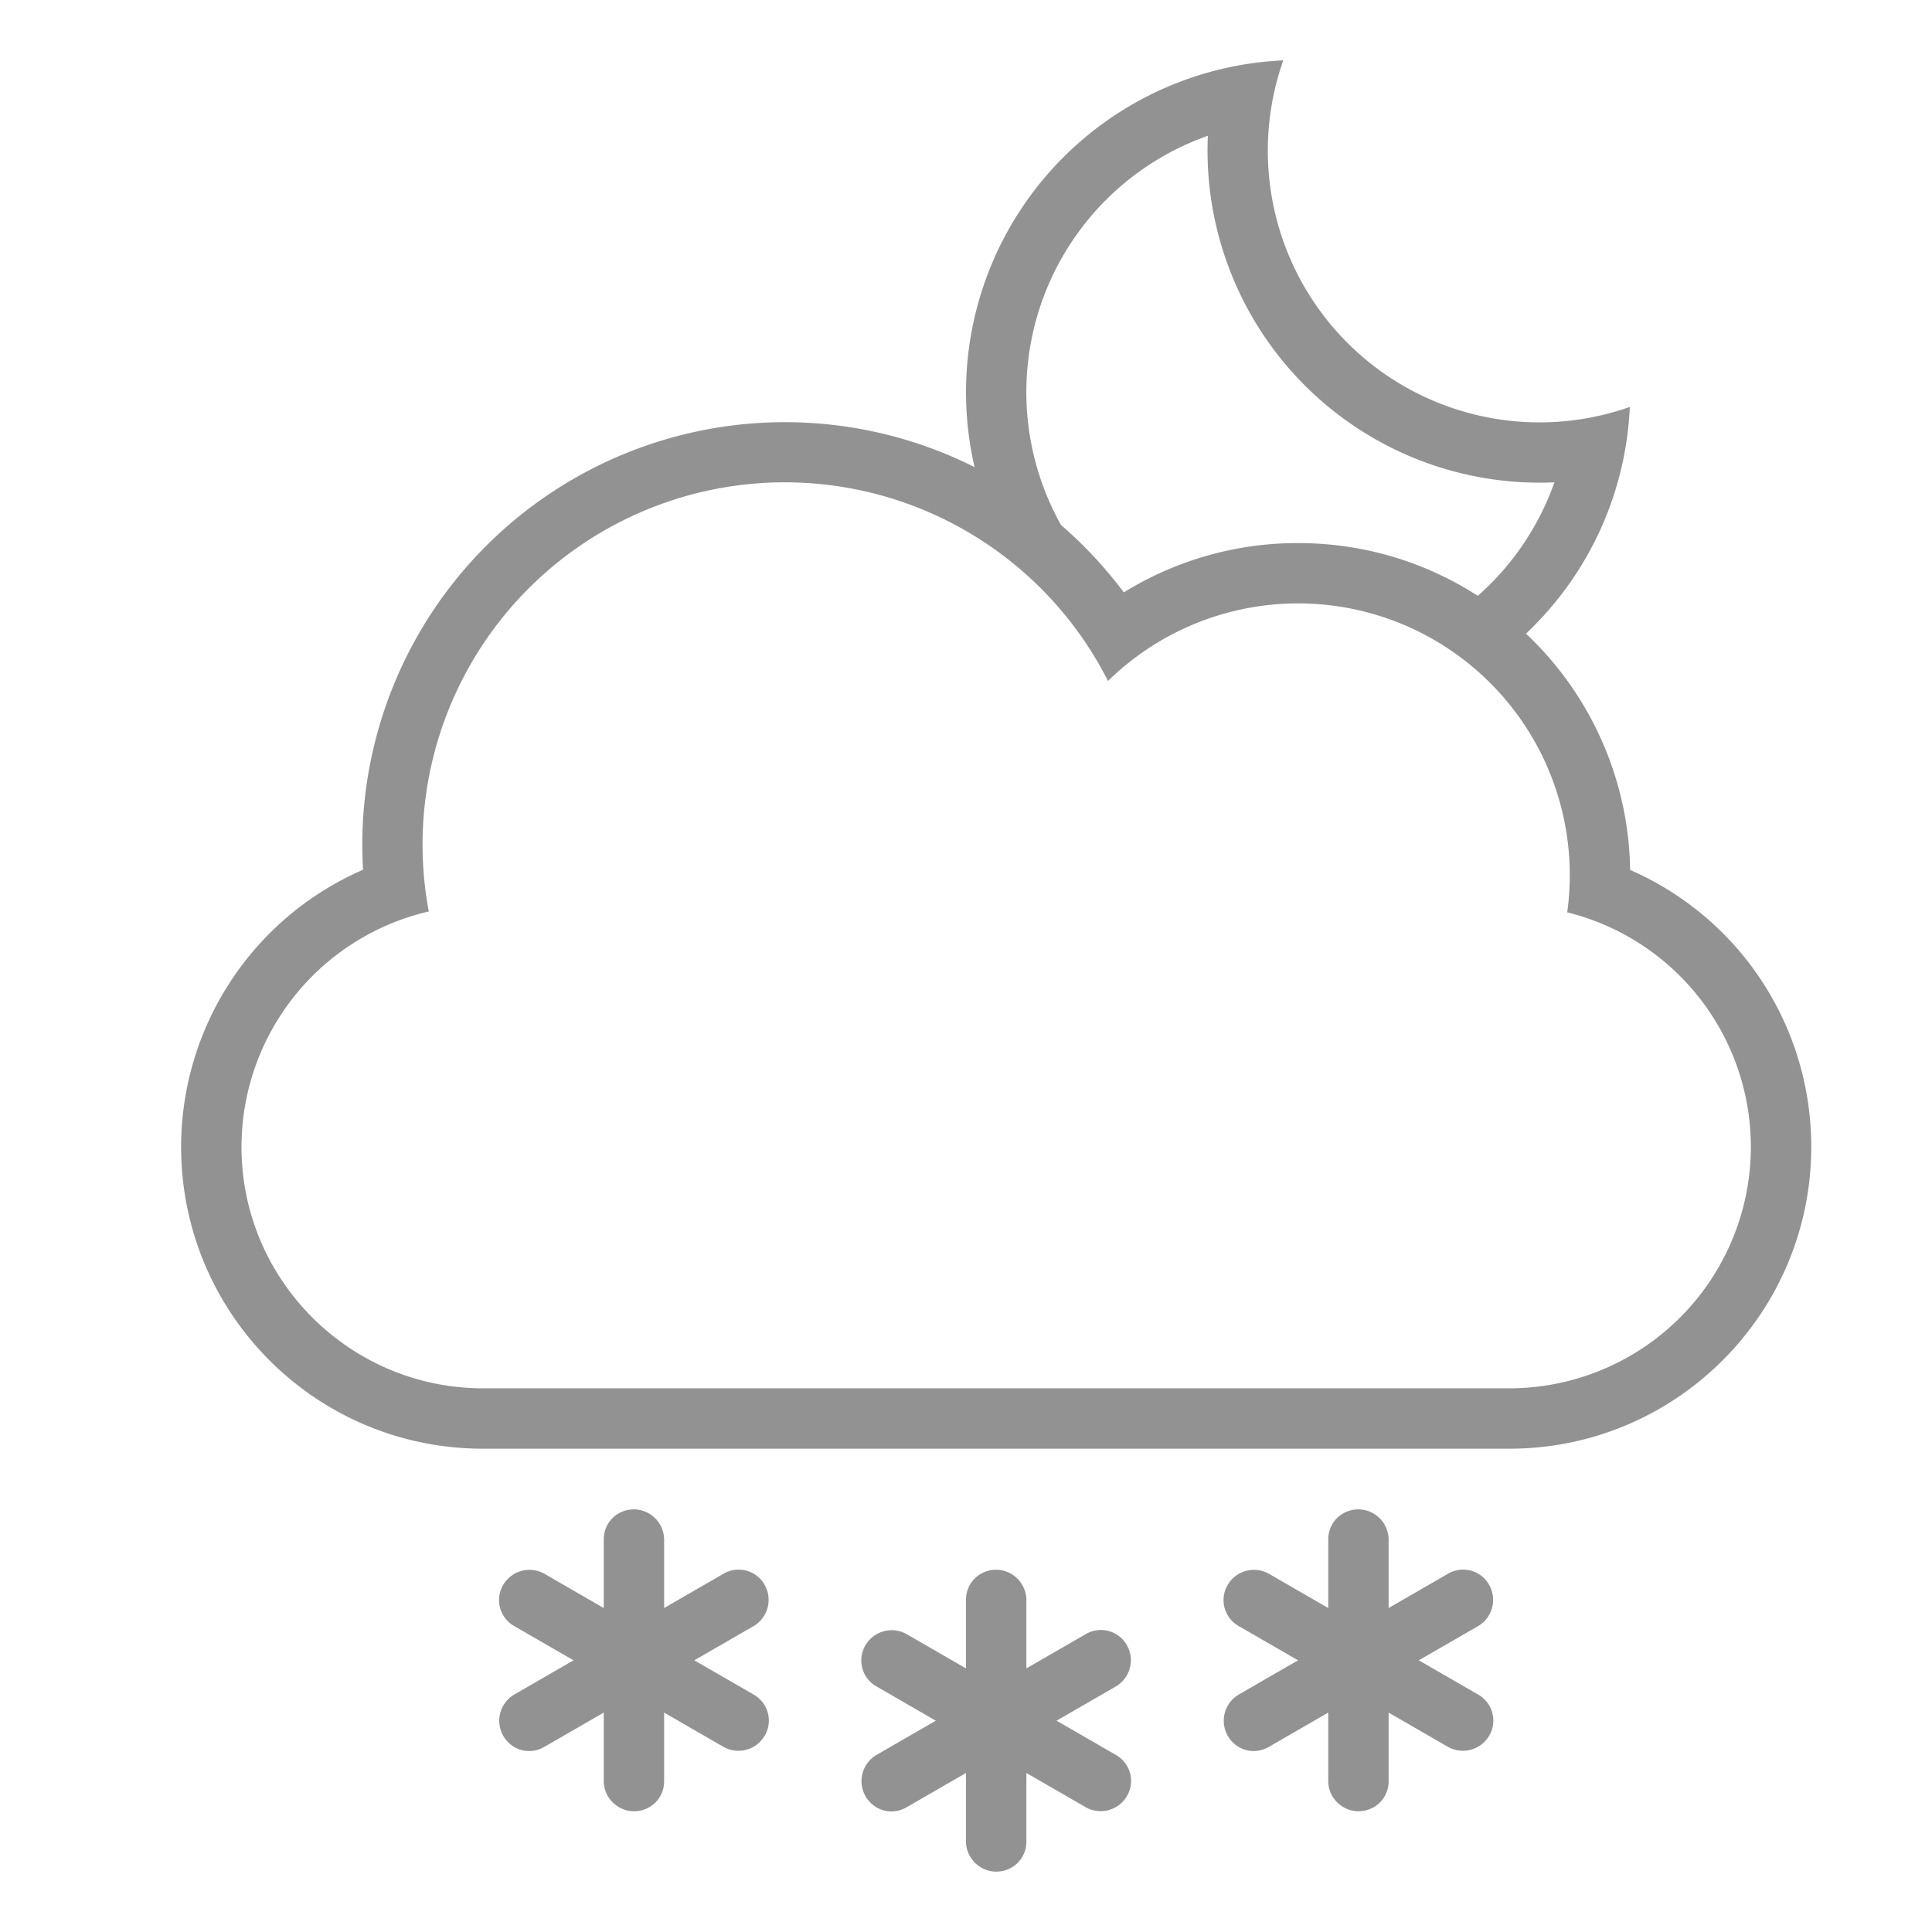 <svg width="32" height="32" xmlns="http://www.w3.org/2000/svg"><path d="M7.101 15.097A4.006 4.006 0 0 0 4 18.995c0 2.209 1.798 4 4.003 4h16.994a4.004 4.004 0 0 0 4.003-4 4.006 4.006 0 0 0-3.042-3.884 4.5 4.5 0 0 0-7.606-3.832 6 6 0 0 0-11.25 3.818H7.1zm18.174-4.602a5.495 5.495 0 0 0 1.72-3.755A4.5 4.5 0 0 1 21.255 1a5.502 5.502 0 0 0-5.113 6.737 7 7 0 0 0-10.129 6.669 5.006 5.006 0 0 0-3.013 4.589c0 2.761 2.232 5 5 5h17c2.762 0 5-2.245 5-5a4.998 4.998 0 0 0-3-4.586 5.484 5.484 0 0 0-1.725-3.914zm-.798-.626a4.506 4.506 0 0 0 1.269-1.88 5.5 5.5 0 0 1-5.74-5.74 4.502 4.502 0 0 0-2.432 6.447c.386.333.734.707 1.04 1.116a5.474 5.474 0 0 1 2.886-.817c1.097 0 2.119.32 2.977.874zM11 26.634v-1.136a.504.504 0 0 0-.5-.498c-.276 0-.5.215-.5.498v1.136l-.984-.568a.504.504 0 0 0-.681.184.494.494 0 0 0 .181.682l.984.568-.984.568a.504.504 0 0 0-.181.682c.138.24.436.326.681.184l.984-.568v1.136c0 .275.232.498.5.498.276 0 .5-.215.5-.498v-1.136l.984.568a.504.504 0 0 0 .681-.184.494.494 0 0 0-.181-.682L11.5 27.5l.984-.568a.504.504 0 0 0 .181-.682.494.494 0 0 0-.681-.184l-.984.568zm12 0v-1.136a.504.504 0 0 0-.5-.498c-.276 0-.5.215-.5.498v1.136l-.984-.568a.504.504 0 0 0-.681.184.494.494 0 0 0 .181.682l.984.568-.984.568a.504.504 0 0 0-.181.682c.138.24.436.326.681.184l.984-.568v1.136c0 .275.232.498.5.498.276 0 .5-.215.5-.498v-1.136l.984.568a.504.504 0 0 0 .681-.184.494.494 0 0 0-.181-.682L23.5 27.5l.984-.568a.504.504 0 0 0 .181-.682.494.494 0 0 0-.681-.184l-.984.568zm-6 1v-1.136a.504.504 0 0 0-.5-.498c-.276 0-.5.215-.5.498v1.136l-.984-.568a.504.504 0 0 0-.681.184.494.494 0 0 0 .181.682l.984.568-.984.568a.504.504 0 0 0-.181.682c.138.24.436.326.681.184l.984-.568v1.136c0 .275.232.498.5.498.276 0 .5-.215.5-.498v-1.136l.984.568a.504.504 0 0 0 .681-.184.494.494 0 0 0-.181-.682L17.5 28.5l.984-.568a.504.504 0 0 0 .181-.682.494.494 0 0 0-.681-.184l-.984.568z" fill="#929292" fill-rule="evenodd"/></svg>